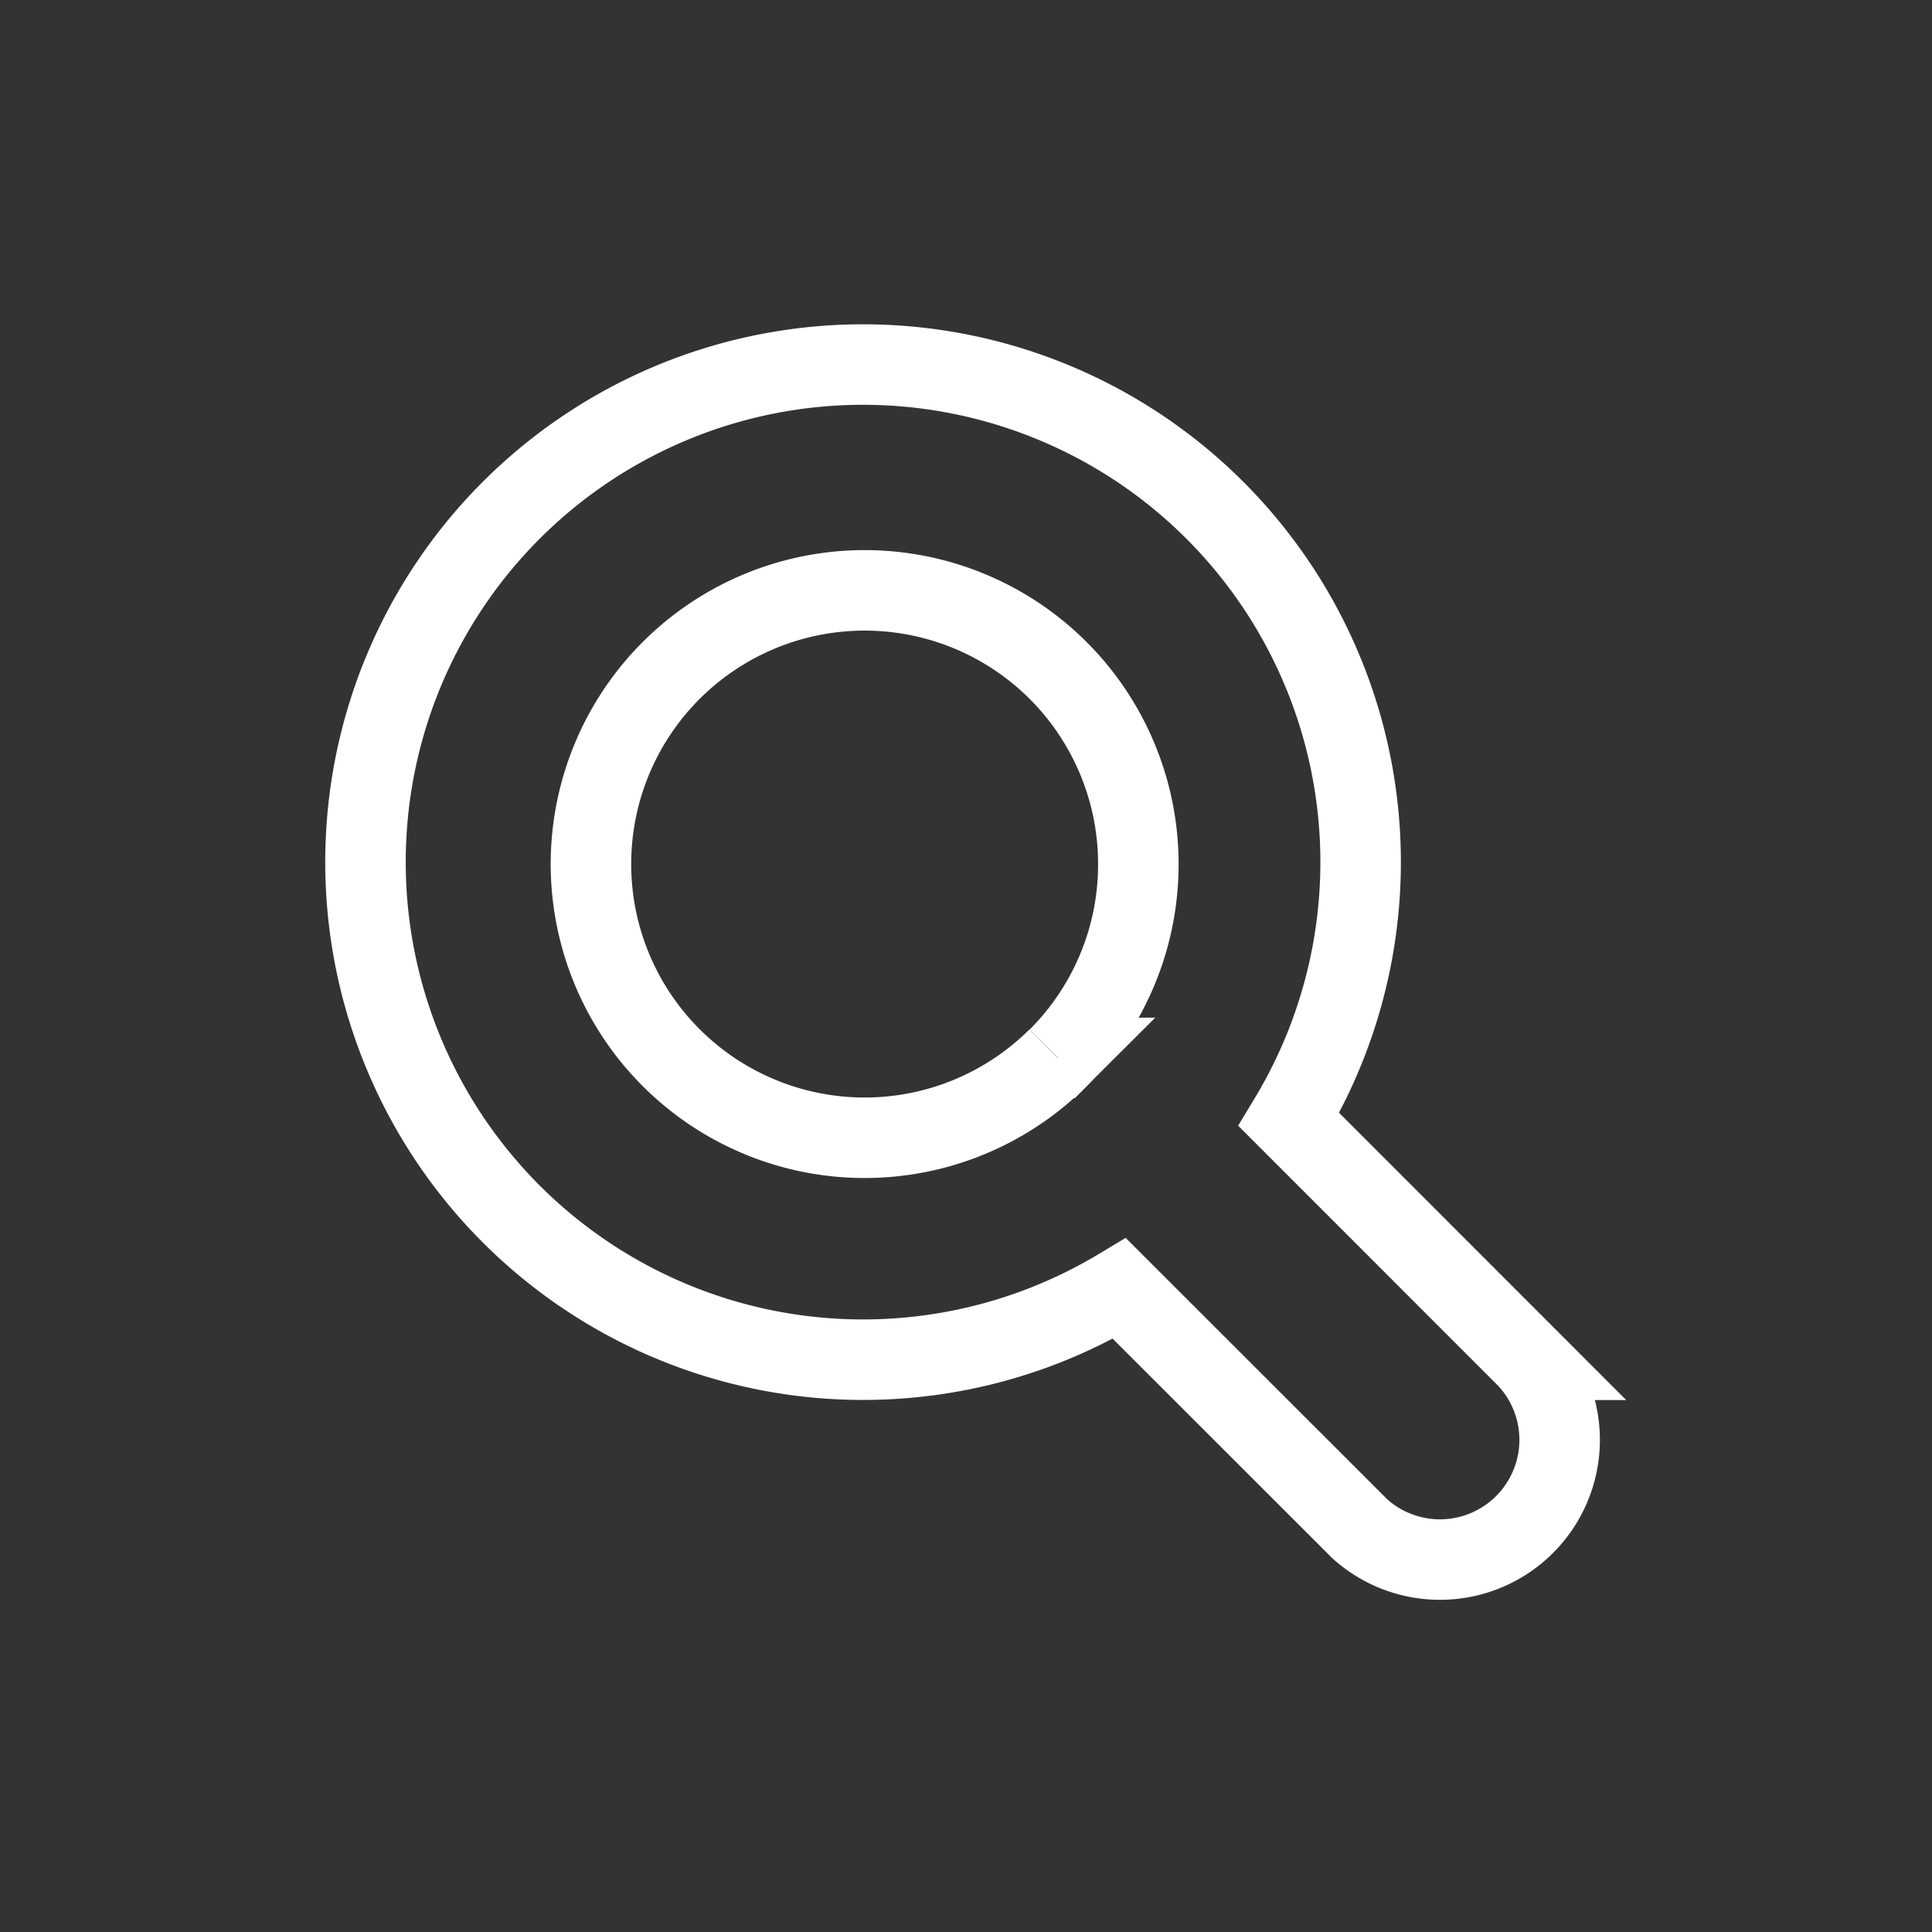 <svg xmlns="http://www.w3.org/2000/svg" width="24" height="24" viewBox="0 0 24 24"><rect x="0" y="0" width="24" height="24" fill="#333333" stroke="none"/><g transform="translate(-943 520.568)"><g transform="translate(935.745 -629.821)"><path d="M26.25,126.145l-2.984-2.985a6.181,6.181,0,1,0-2.105,2.1l2.987,2.985a1.487,1.487,0,0,0,2.1-2.1Zm-5.854-3.75a3.4,3.4,0,1,1,1-2.41A3.4,3.4,0,0,1,20.4,122.395Z" fill="none" stroke="#fff" stroke-miterlimit="10" stroke-width="1"/></g><g transform="translate(935.745 -629.821)"><rect width="24" height="24" transform="translate(7.255 109.253)" fill="none"/></g></g></svg>